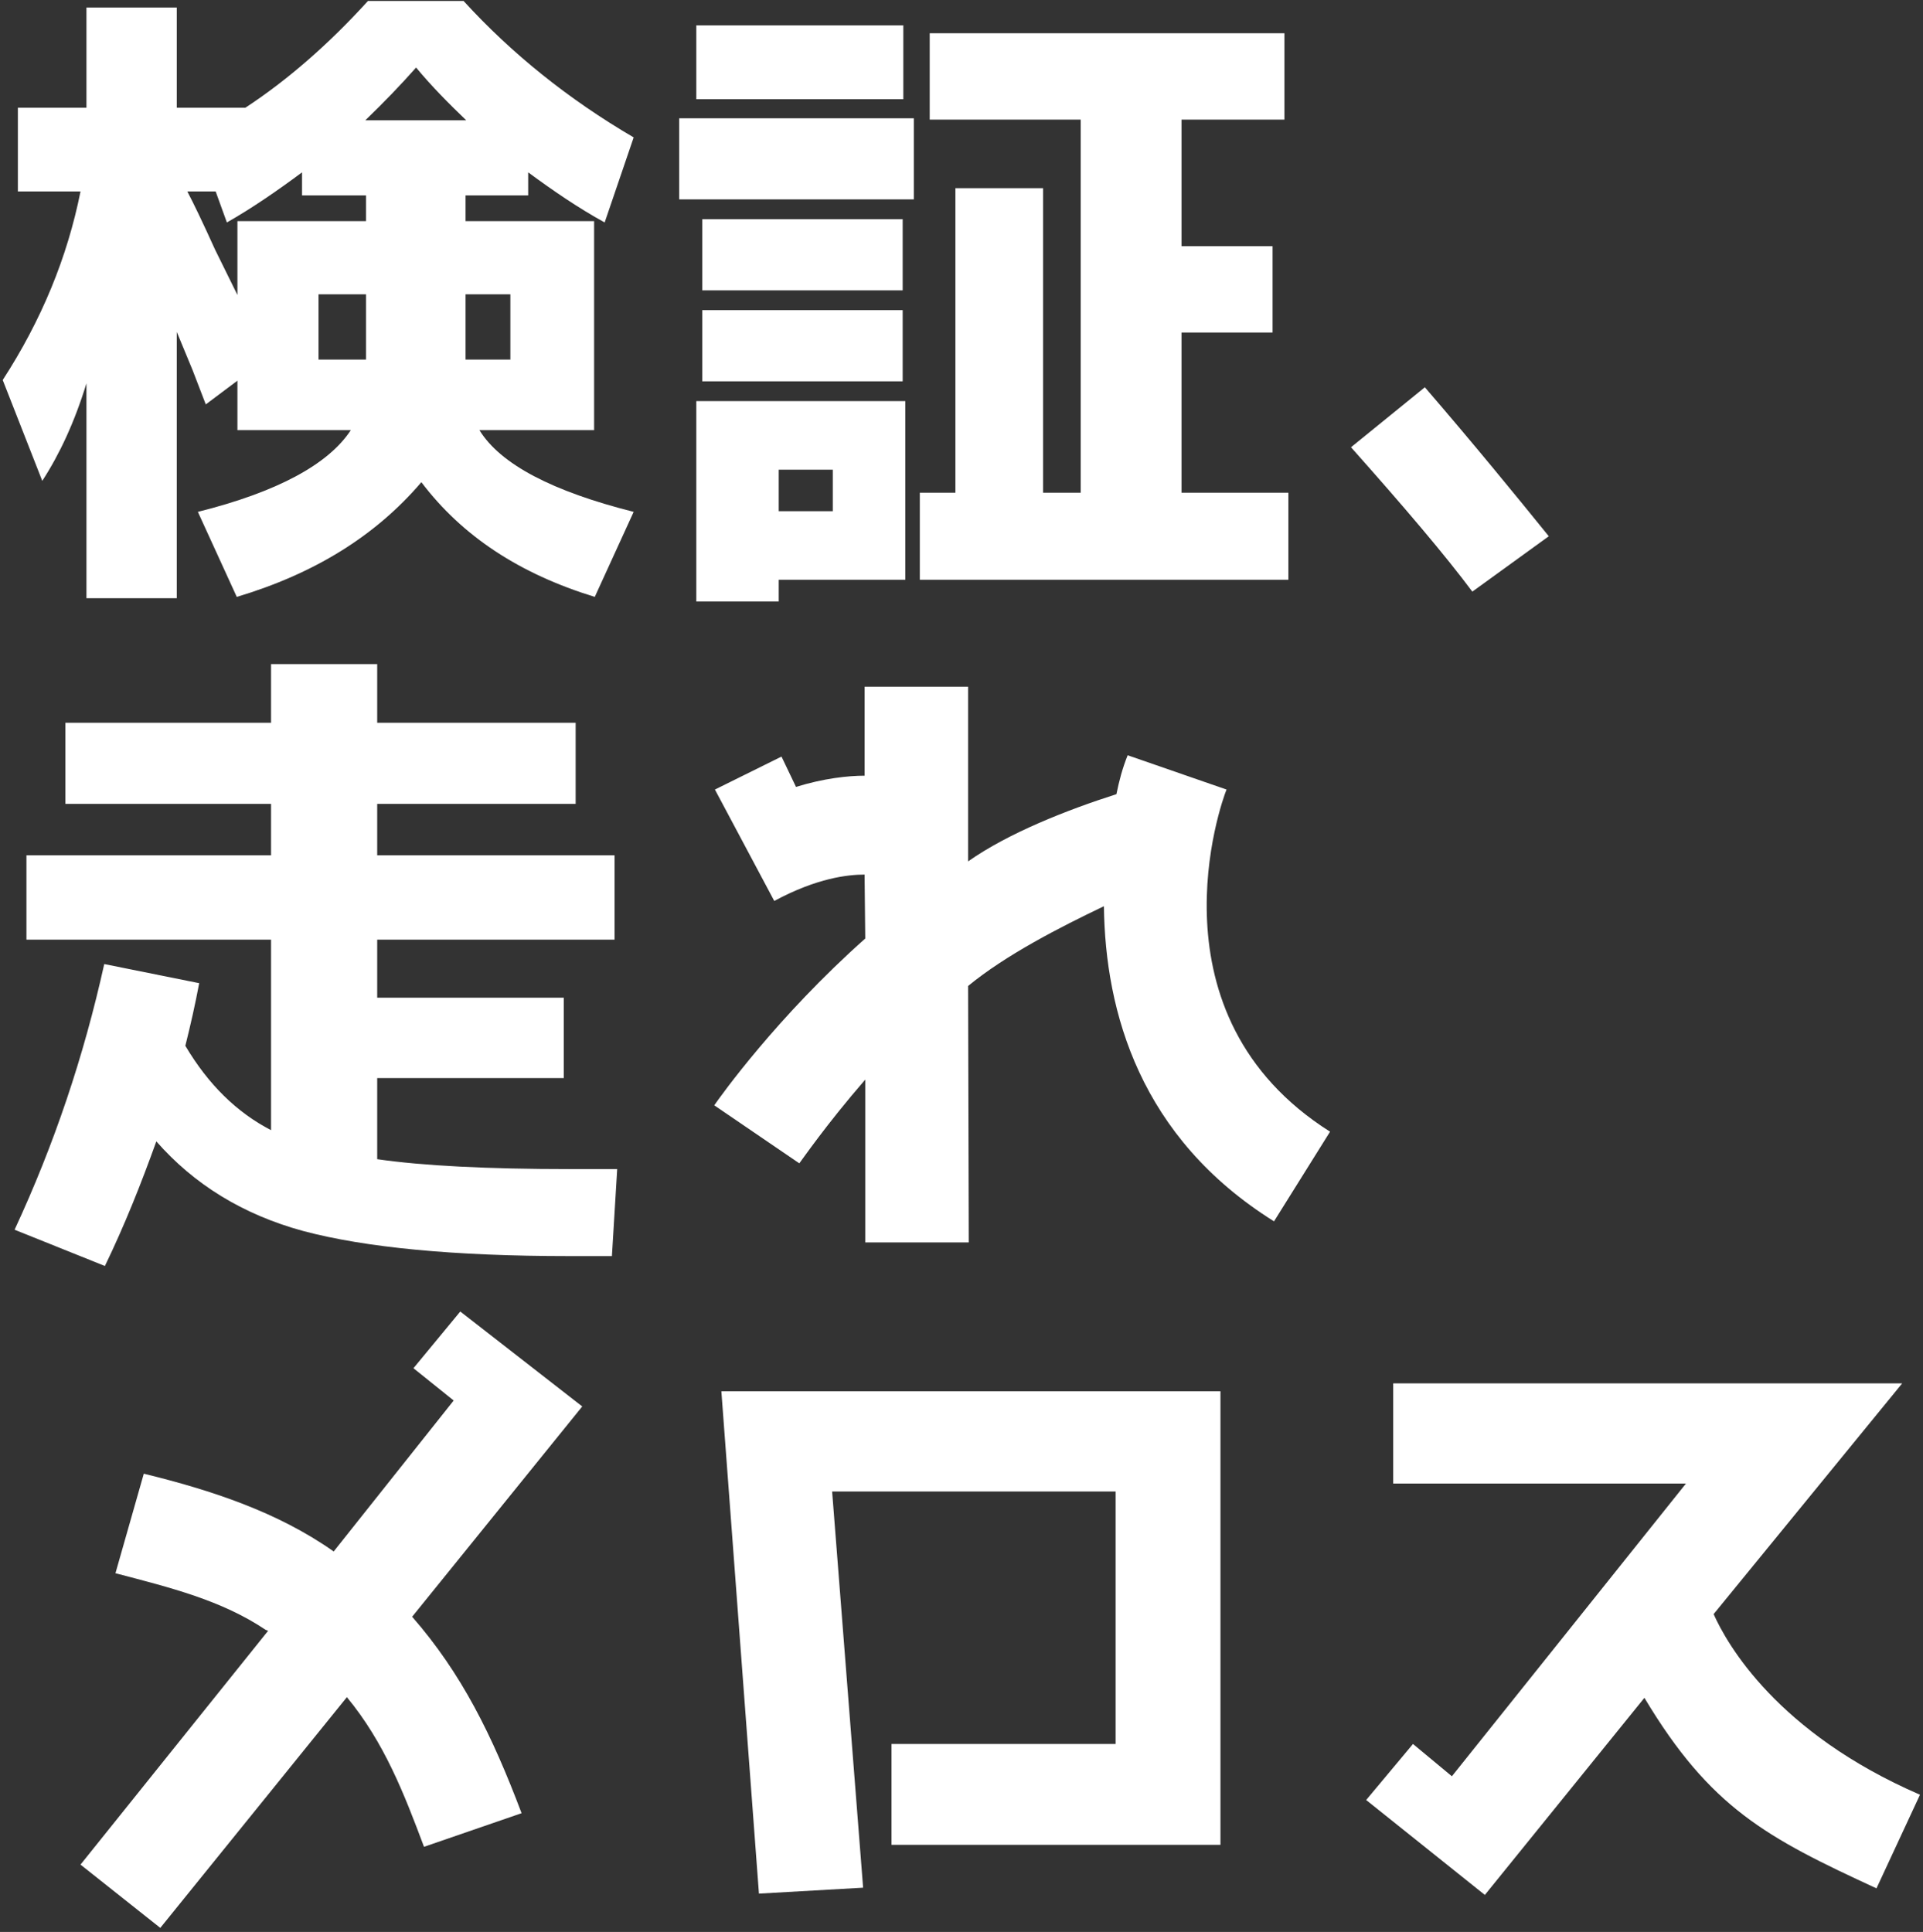 <?xml version="1.0" encoding="UTF-8"?>
<svg width="420px" height="422px" viewBox="0 0 420 422" version="1.1" xmlns="http://www.w3.org/2000/svg" xmlns:xlink="http://www.w3.org/1999/xlink">
    <rect x="0" y="0" width="420" height="422" fill="#333333" stroke="none"/>
    <!-- Generator: Sketch 41.2 (35397) - http://www.bohemiancoding.com/sketch -->
    <title>text01</title>
    <desc>Created with Sketch.</desc>
    <defs></defs>
    <g id="Page-1" stroke="none" stroke-width="1" fill="none" fill-rule="evenodd">
        <g id="Desktop-HD" transform="translate(-174, -164)" fill="#FFFFFF">
            <g id="text01" transform="translate(174, 164)">
                <path d="M419.344,392.032 C388.096,378.496 377.152,359.056 374.272,352.576 L415.456,302.176 L304.288,302.176 L304.288,324.064 L368.224,324.064 L317.104,388 L308.608,380.944 L298.384,393.184 L324.304,413.92 L359.152,370.864 C373.552,394.912 385.792,401.392 409.84,412.48 L419.344,392.032 Z" id="text01-09"></path>
                <polygon id="text01-08" points="157.552 303.904 165.76 413.632 188.512 412.336 181.744 325.792 243.664 325.792 243.664 380.944 194.704 380.944 194.704 402.976 266.56 402.976 266.56 303.904"></polygon>
                <path d="M113.92,396.064 C107.44,378.928 100.816,365.536 90.016,353.152 L127.168,307.216 L100.528,286.48 L90.304,298.864 L99.088,305.92 L72.88,338.896 C60.64,330.256 46.096,325.504 31.408,321.904 L25.216,343.648 C37.312,346.816 48.4,349.552 58.048,356.032 C58.48,356.176 58.624,356.176 58.48,356.32 L17.584,407.296 L35.008,421.12 L75.76,370.72 C83.968,380.656 88.288,391.888 92.608,403.408 L113.92,396.064 Z" id="text01-07"></path>
                <path d="M22.912,276.536 C27.232,267.608 30.832,258.536 34.144,249.32 C42.352,258.68 53.008,265.304 66.256,268.904 C79.792,272.504 99.088,274.376 124.288,274.376 L133.648,274.376 L134.8,255.368 L124.576,255.368 C106.432,255.368 92.32,254.648 82.384,253.208 L82.384,235.496 L123.136,235.496 L123.136,217.928 L82.384,217.928 L82.384,205.256 L134.224,205.256 L134.224,186.824 L82.384,186.824 L82.384,175.592 L125.728,175.592 L125.728,157.88 L82.384,157.88 L82.384,145.064 L59.2,145.064 L59.2,157.88 L14.272,157.88 L14.272,175.592 L59.2,175.592 L59.2,186.824 L5.776,186.824 L5.776,205.256 L59.2,205.256 L59.2,246.872 C51.712,242.984 45.52,236.936 40.48,228.44 C41.632,223.832 42.64,219.368 43.504,214.76 L22.768,210.584 C18.304,230.744 11.824,250.04 3.184,268.616 L22.912,276.536 Z" id="text01-04"></path>
                <path d="M295.072,97.696 C306.736,110.8 315.664,121.312 321.568,129.232 L338.272,117.136 C330.928,108.064 322,97.12 311.2,84.592 L295.072,97.696 Z" id="text01-03"></path>
                <path d="M152.08,87.616 L152.08,131.392 L170.08,131.392 L170.08,126.64 L197.728,126.64 L197.728,87.616 L152.08,87.616 Z M181.888,111.664 L170.08,111.664 L170.08,102.592 L181.888,102.592 L181.888,111.664 Z M236.032,107.632 L227.824,107.632 L227.824,41.104 L208.672,41.104 L208.672,107.632 L200.896,107.632 L200.896,126.64 L281.392,126.64 L281.392,107.632 L258.064,107.632 L258.064,72.64 L277.936,72.64 L277.936,53.776 L258.064,53.776 L258.064,26.128 L280.528,26.128 L280.528,7.264 L203.056,7.264 L203.056,26.128 L236.032,26.128 L236.032,107.632 Z M152.08,5.536 L152.08,21.664 L197.296,21.664 L197.296,5.536 L152.08,5.536 Z M148.336,25.84 L148.336,43.552 L199.6,43.552 L199.6,25.84 L148.336,25.84 Z M153.376,47.872 L153.376,63.424 L197.152,63.424 L197.152,47.872 L153.376,47.872 Z M153.376,67.744 L153.376,83.296 L197.152,83.296 L197.152,67.744 L153.376,67.744 Z" id="text01-02"></path>
                <path d="M51.712,130.384 C68.56,125.344 81.952,117.136 92.032,105.328 C100.96,117.136 113.488,125.344 129.904,130.384 L138.4,111.808 C120.688,107.344 109.312,101.44 104.704,93.952 L129.76,93.952 L129.76,48.304 L101.68,48.304 L101.68,42.688 L115.36,42.688 L115.36,37.648 C120.832,41.68 126.304,45.424 132.064,48.592 L138.4,30.016 C124.144,21.664 111.76,11.728 101.248,0.208 L80.368,0.208 C71.728,9.712 62.8,17.488 53.584,23.536 L38.608,23.536 L38.608,1.648 L18.88,1.648 L18.88,23.536 L3.904,23.536 L3.904,41.824 L17.584,41.824 C14.704,56.224 9.088,69.904 0.592,83.008 L9.232,105.04 C12.976,99.28 16.288,92.224 18.88,83.728 L18.88,130.672 L38.608,130.672 L38.608,72.496 L42.064,80.848 L44.944,88.336 L51.856,83.152 L51.856,93.952 L76.624,93.952 C71.728,101.44 60.496,107.488 43.216,111.808 L51.712,130.384 Z M79.792,26.272 C83.968,22.24 87.568,18.496 90.88,14.752 C94.336,18.928 98.08,22.672 101.824,26.272 L79.792,26.272 Z M101.68,78.544 L101.68,64.288 L111.472,64.288 L111.472,78.544 L101.68,78.544 Z M69.568,64.288 L79.936,64.288 L79.936,78.544 L69.568,78.544 L69.568,64.288 Z M49.552,48.592 C54.88,45.568 60.352,41.824 65.968,37.648 L65.968,42.688 L79.936,42.688 L79.936,48.304 L51.856,48.304 L51.856,64.432 L46.96,54.496 C44.224,48.448 42.208,44.272 40.912,41.824 L47.104,41.824 L49.552,48.592 Z" id="text01-01"></path>
                <path d="M290.496,247.2 C250.176,221.712 266.736,175.2 267.888,172.464 L246.288,164.976 C245.136,167.856 244.416,170.592 243.84,173.472 C233.04,176.928 220.224,181.968 211.44,188.16 L211.44,150 L188.832,150 L188.832,169.44 C185.232,169.44 179.904,170.016 173.856,171.888 L170.688,165.264 L156.144,172.464 L169.104,196.8 C178.464,191.76 185.232,191.04 188.832,191.04 L188.976,205.008 C169.68,222.144 157.296,239.568 156,241.44 L174.576,254.112 C175.152,253.392 180.48,245.616 188.976,235.824 L188.976,271.392 L211.584,271.392 L211.44,215.376 C219.648,208.608 231.456,202.56 241.104,197.952 C241.392,221.136 249.024,248.496 278.256,266.784 L290.496,247.2 Z" id="text01-02"></path>
            </g>
        </g>
    </g>
</svg>